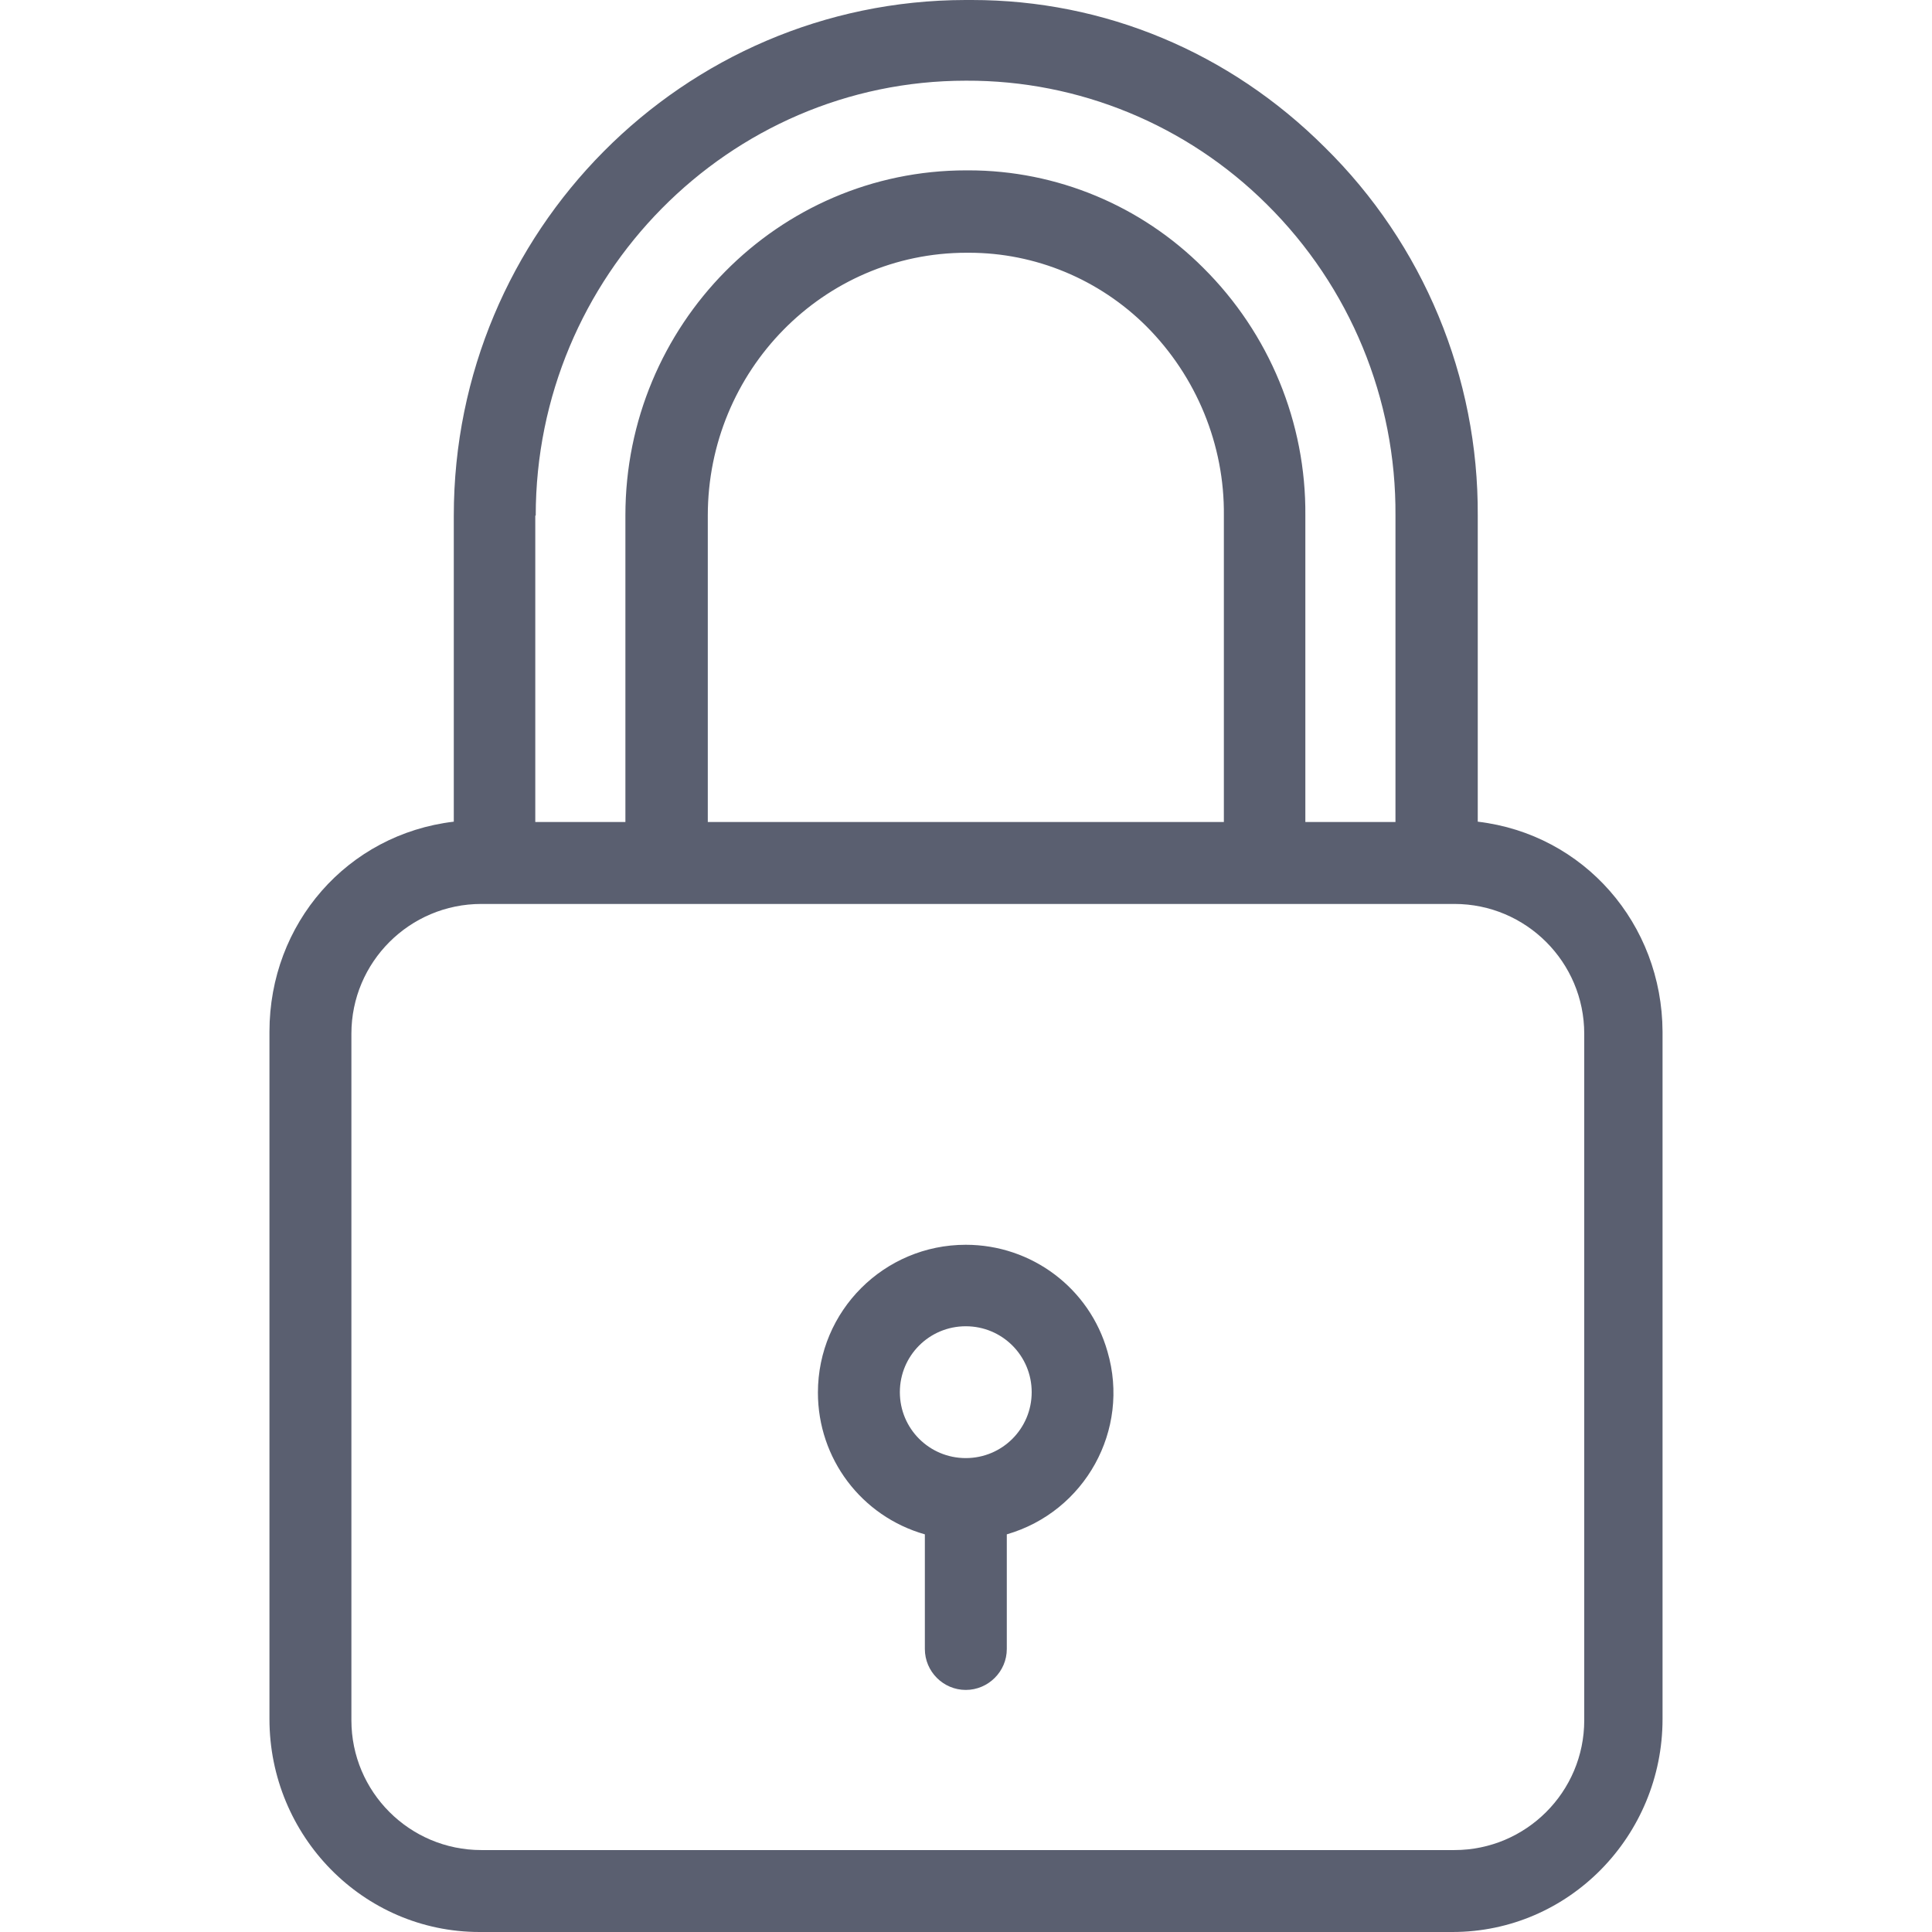 <svg width="17" height="17" viewBox="0 0 17 17" fill="none" xmlns="http://www.w3.org/2000/svg">
<path d="M13.003 7.23V4.537C13.01 3.319 12.524 2.148 11.655 1.294C10.816 0.458 9.716 0 8.552 0C8.534 0 8.513 0 8.495 0C6.011 0.004 3.993 2.036 3.993 4.537V7.23C3.056 7.341 2.371 8.127 2.371 9.078V15.126C2.371 16.153 3.193 17 4.22 17H12.78C13.807 17 14.629 16.153 14.629 15.126V9.078C14.625 8.131 13.94 7.341 13.003 7.23ZM4.71 4.537H4.714C4.714 2.433 6.411 0.71 8.498 0.71H8.502C9.493 0.706 10.444 1.099 11.147 1.798C11.879 2.523 12.286 3.51 12.279 4.537V7.233H11.486V4.537C11.493 3.719 11.169 2.934 10.588 2.357C10.041 1.809 9.298 1.499 8.523 1.499H8.502C6.844 1.499 5.503 2.862 5.503 4.534V7.233H4.71V4.537ZM10.769 4.537V7.233H6.228V4.537C6.228 3.262 7.244 2.224 8.505 2.224H8.527C9.111 2.224 9.673 2.458 10.088 2.872C10.527 3.312 10.776 3.914 10.769 4.537ZM13.94 15.137C13.94 15.767 13.428 16.279 12.798 16.279H4.235C3.604 16.279 3.092 15.767 3.092 15.137V9.096C3.092 8.466 3.604 7.954 4.235 7.954H12.798C13.428 7.954 13.94 8.466 13.94 9.096V15.137Z" fill="#5A5F70"/>
<path d="M9.745 11.893C9.587 11.335 9.078 10.953 8.498 10.953C7.781 10.953 7.197 11.533 7.197 12.254C7.197 12.834 7.579 13.342 8.138 13.501V14.51C8.138 14.708 8.3 14.87 8.498 14.87C8.696 14.87 8.859 14.708 8.859 14.51V13.501C9.547 13.302 9.947 12.582 9.745 11.893ZM8.498 12.83C8.177 12.83 7.918 12.571 7.918 12.25C7.918 11.929 8.177 11.67 8.498 11.67C8.819 11.67 9.078 11.929 9.078 12.25C9.078 12.571 8.819 12.83 8.498 12.83Z" fill="#5A5F70"/>
</svg>

